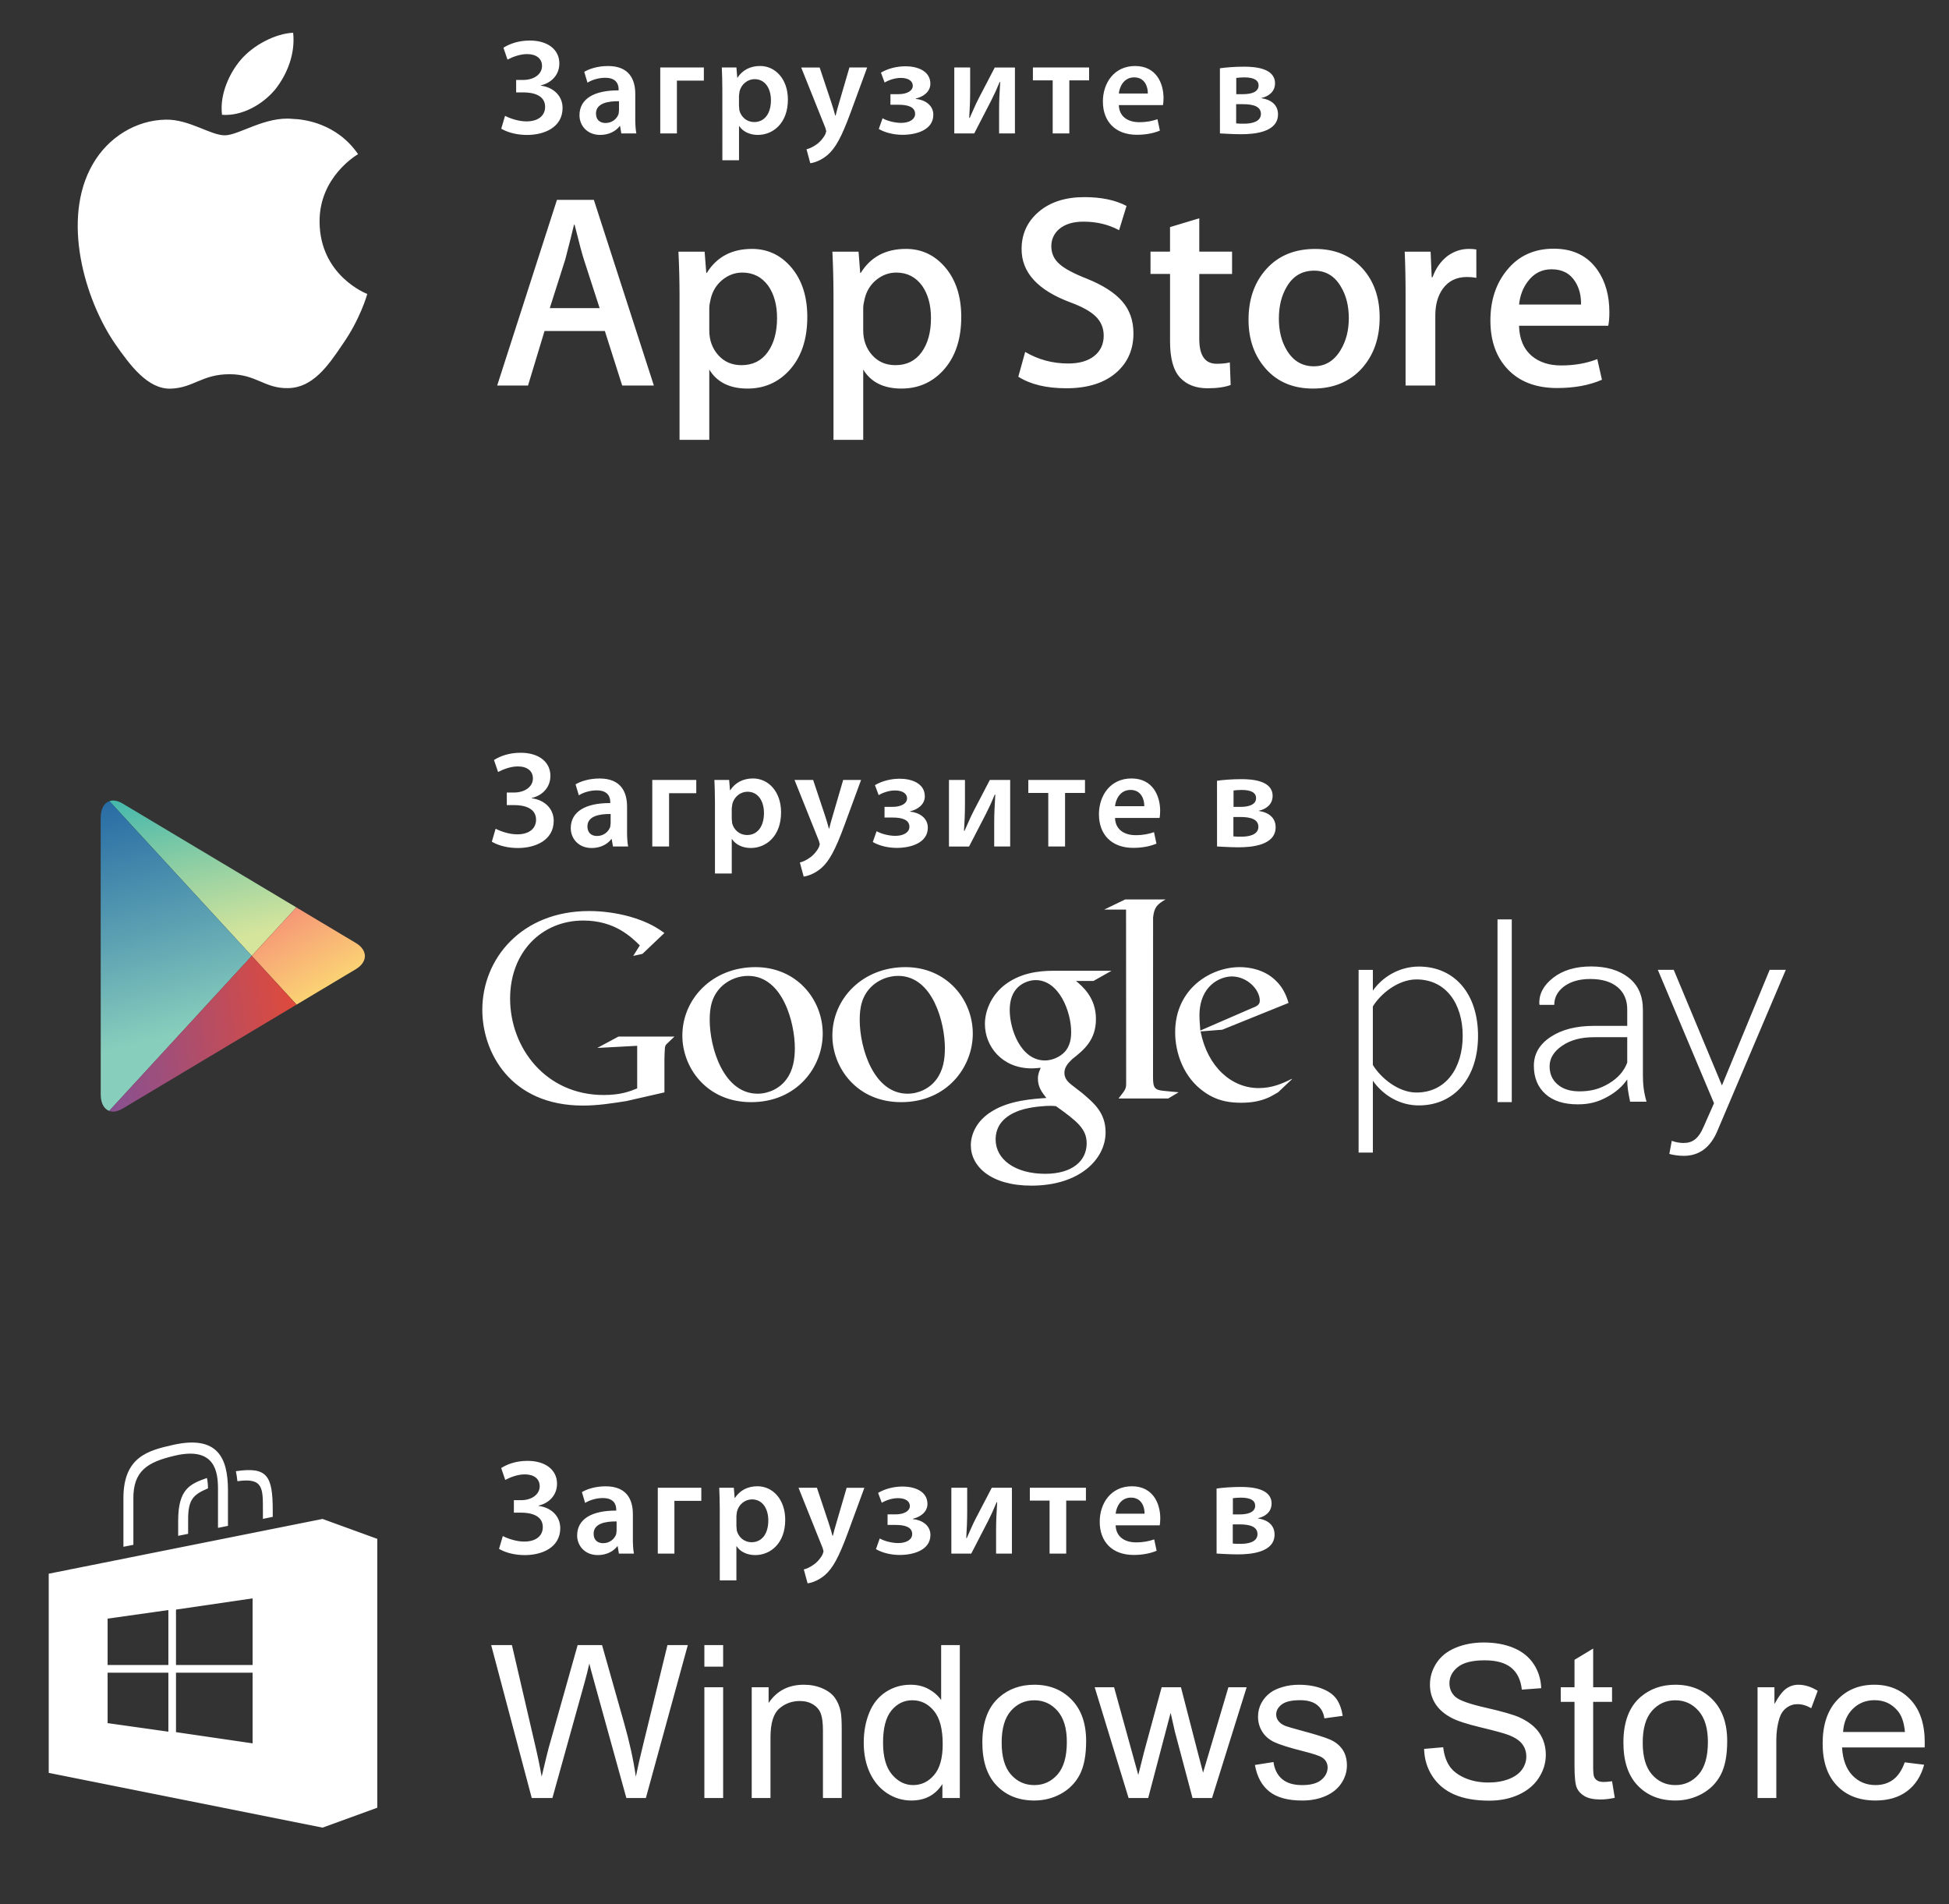 <svg xmlns="http://www.w3.org/2000/svg" viewBox="0 0 130 127" width="130" height="127"><rect x="0" y="0" width="130" height="127" fill="#333333" stroke="none"/><g><path fill="none" d="M16.792 63.751l2.974-3.234-2.974 3.234-9.494-10.32h-.001l9.495 10.322-9.51 10.337 9.51-10.337 2.988 3.248h.001z"/><linearGradient id="a" gradientUnits="userSpaceOnUse" x1="491.136" y1="-443.076" x2="477.712" y2="-451.477" gradientTransform="matrix(.707 .707 -.707 .707 -645.691 28.894)"><stop offset="0" stop-color="#D6E59C"/><stop offset=".326" stop-color="#93D0A3"/><stop offset="1" stop-color="#00A2B4"/></linearGradient><path fill="url(#a)" d="M19.766 60.517l-11.591-6.928c-.328-.196-.632-.241-.877-.158l9.494 10.32 2.974-3.234z"/><linearGradient id="b" gradientUnits="userSpaceOnUse" x1="483.082" y1="-449.839" x2="500.339" y2="-445.328" gradientTransform="matrix(.707 .707 -.707 .707 -645.691 28.894)"><stop offset="0" stop-color="#EC257B"/><stop offset=".647" stop-color="#F7A776"/><stop offset="1" stop-color="#FDEA73"/></linearGradient><path fill="url(#b)" d="M19.781 67.001l3.956-2.365c.802-.482.802-1.265 0-1.744l-3.971-2.374-2.974 3.234 2.989 3.249z"/><linearGradient id="c" gradientUnits="userSpaceOnUse" x1="493.307" y1="-436.641" x2="474.148" y2="-447.913" gradientTransform="matrix(.707 .707 -.707 .707 -645.691 28.894)"><stop offset="0" stop-color="#88CEBC"/><stop offset=".308" stop-color="#5DA2B2"/><stop offset=".777" stop-color="#2165A3"/><stop offset="1" stop-color="#0A4D9D"/></linearGradient><path fill="url(#c)" d="M7.297 53.431c-.353.12-.581.508-.581 1.095l.003 18.474c0 .58.221.962.564 1.09l9.51-10.338-9.496-10.321z"/><linearGradient id="d" gradientUnits="userSpaceOnUse" x1="499.642" y1="-444.943" x2="488.727" y2="-430.564" gradientTransform="matrix(.707 .707 -.707 .707 -645.691 28.894)"><stop offset="0" stop-color="#EF492B"/><stop offset=".005" stop-color="#EE492C"/><stop offset=".689" stop-color="#9A4F7F"/><stop offset="1" stop-color="#7851A0"/></linearGradient><path fill="url(#d)" d="M7.282 74.09c.247.091.556.048.893-.152l11.605-6.937-2.988-3.248-9.51 10.337z"/></g><g><path fill-rule="evenodd" clip-rule="evenodd" fill="#fff" d="M114.542 75.445c-.474 1.109-1.22 1.642-2.245 1.642-.307 0-.713-.055-.951-.128l.164-.877c.203.091.55.147.771.147.582 0 .987-.238 1.351-1.079l.694-1.572-3.747-8.896h1.061l3.215 7.709 3.183-7.709h1.076l-4.572 10.763zm-5.958-2.767c-.029-.225-.046-.454-.046-.688-.326.479-.788.877-1.378 1.191-.59.316-1.152.471-1.922.471-.927 0-1.646-.228-2.159-.691-.511-.462-.769-1.088-.769-1.88 0-.791.373-1.433 1.116-1.924.743-.493 1.704-.738 2.893-.738h2.219v-1.096c0-.631-.215-1.128-.645-1.488-.432-.36-1.037-.543-1.821-.543-.717 0-1.299.167-1.742.491-.439.331-.66.741-.66 1.235h-.974l-.02-.048c-.035-.666.27-1.251.918-1.756.645-.504 1.491-.758 2.531-.758 1.037 0 1.876.25 2.509.748.632.493.949 1.206.949 2.137v4.353c0 .312.015.614.054.909.04.295.104.589.189.873h-1.096c-.063-.303-.111-.573-.146-.798zm-.046-3.503h-2.229c-.852 0-1.557.188-2.111.569-.556.379-.838.838-.838 1.371 0 .503.178.906.533 1.21.355.308.841.461 1.461.461.808 0 1.389-.181 1.983-.538.589-.355.99-.818 1.201-1.379v-1.694zm-8.653-7.858h.951v12.188h-.951v-12.188zm-5.247 12.407c-1.242 0-2.354-.64-3.067-1.644v4.79h-.951v-12.187h.951v1.388c.619-.897 1.752-1.608 3.067-1.608 2.359 0 3.948 1.789 3.948 4.622 0 2.812-1.589 4.639-3.948 4.639zm-.161-8.403c-1.225 0-2.397.963-2.907 1.803v3.901c.509.841 1.681 1.839 2.907 1.839 1.973 0 3.086-1.643 3.086-3.781 0-2.134-1.112-3.762-3.086-3.762zm-9.227 7.528c-.207.114-.414.247-.62.341-.625.284-1.26.355-1.825.355-.601 0-1.542-.039-2.503-.734-1.335-.94-1.918-2.556-1.918-3.965 0-2.916 2.373-4.345 4.309-4.345.677 0 1.372.169 1.937.527.939.621 1.183 1.428 1.317 1.861l-4.421 1.786-1.448.113c.469 2.39 2.086 3.78 3.873 3.78.892 0 1.555-.291 2.163-.591 0 0 .122-.064.035.023l-.899.849zm-1.767-5.604c.359-.131.546-.243.546-.505 0-.751-.85-1.618-1.864-1.618-.752 0-2.161.585-2.161 2.616 0 .317.038.655.057.993l3.422-1.486zm1.603-12.075c0 1.212-1.603 1.339-2.486 1.339-.565 0-1.157-.045-1.422-.054l-.002-4.382c.33-.055 1.009-.109 1.622-.109.748 0 2.087.1 2.087 1.12 0 .565-.437.883-.912.984v.018c.667.101 1.113.465 1.113 1.084zm-2.271-2.486c-.227 0-.374.019-.537.037v1.093h.464c.565 0 1.039-.155 1.039-.583 0-.355-.31-.547-.966-.547zm-.074 1.804h-.472v1.294c.18.019.319.019.536.019.51 0 1.129-.128 1.129-.656.001-.493-.489-.657-1.193-.657zm-5.834 17.366c0 .731.131.845.748.902l.961.092-.696.414h-3.314c.435-.564.509-.62.509-.996v-.42l-.007-11.181h-1.463l1.408-.679h2.69c-.583.337-.757.543-.832 1.201l-.004 10.667zm-2.534-17.302c.026.802.646 1.148 1.368 1.148.519 0 .883-.081 1.232-.2l.163.765c-.383.163-.912.282-1.549.282-1.439 0-2.287-.884-2.287-2.241 0-1.231.748-2.388 2.17-2.388 1.439 0 1.913 1.185 1.913 2.16 0 .209-.019.374-.037.473h-2.973zm1.032-1.869c-.693 0-.986.628-1.032 1.084h1.951c.009-.409-.176-1.084-.919-1.084zm-4.365 3.773h-1.12v-3.572h-1.331v-.866h3.781v.866h-1.33v3.572zm3.1 8.288l-1.205.68h-1.168c.432.355 1.333 1.108 1.333 2.537 0 1.393-.785 2.049-1.577 2.67-.243.244-.527.51-.527.92 0 .416.284.642.489.81l.679.525c.826.697 1.579 1.337 1.579 2.635 0 1.769-1.712 3.553-4.947 3.553-2.725 0-4.042-1.298-4.042-2.689 0-.677.337-1.636 1.449-2.293 1.166-.713 2.745-.808 3.591-.864-.264-.341-.565-.698-.565-1.281 0-.319.096-.509.188-.733-.206.02-.413.04-.601.04-1.995 0-3.122-1.488-3.122-2.955 0-.865.395-1.824 1.205-2.52 1.072-.883 2.35-1.035 3.367-1.035h3.874zm-6.112 9.309c-.416.152-1.62.602-1.62 1.938 0 1.333 1.299 2.294 3.309 2.294 1.805 0 2.764-.865 2.764-2.03 0-.959-.62-1.465-2.047-2.482-.154-.02-.246-.02-.433-.02-.17-.001-1.186.036-1.973.3zm1.05-8.687c-.488 0-1.016.245-1.316.623-.318.392-.413.9-.413 1.389 0 1.259.734 3.348 2.35 3.348.471 0 .978-.229 1.276-.527.435-.434.472-1.033.472-1.374.001-1.353-.806-3.459-2.369-3.459zm-2.764-10.494c0-.711.027-1.039.073-1.877h-.037c-.218.528-.365.847-.583 1.275-.337.656-.748 1.458-1.13 2.187h-1.341v-4.438h1.067v1.594c0 .702-.027 1.176-.064 1.795h.037c.237-.519.364-.847.603-1.312l1.083-2.077h1.357v4.437h-1.066v-1.584zm-4.428.327c0 1.03-1.157 1.35-2.068 1.35-.574 0-1.166-.137-1.603-.392l.254-.72c.31.173.783.3 1.231.31.62 0 .958-.265.958-.602 0-.474-.485-.62-1.114-.62h-.546l.001-.712h.528c.62 0 .975-.246.975-.565 0-.319-.299-.529-.802-.529-.374 0-.783.128-1.093.31l-.248-.665c.493-.292 1.095-.428 1.66-.428.756 0 1.667.292 1.667 1.176 0 .565-.519.893-.976.993v.027c.593.055 1.176.411 1.176 1.067zm-7.105 2.697c-.447.383-.902.529-1.176.565l-.254-.939c.192-.045.419-.146.647-.31.218-.137.464-.401.619-.702l.064-.2-.055-.219-1.631-4.073h1.242l.793 2.378c.091.273.191.611.254.857h.027c.063-.246.145-.583.237-.866l.692-2.369h1.194l-1.112 3.025c-.61 1.66-1.02 2.397-1.541 2.853zm-4.705-1.34c-.557 0-1.022-.237-1.249-.593h-.019v2.296h-1.12l-.001-4.765c0-.583-.019-1.057-.037-1.476h.984l.055.684h.019c.329-.502.847-.784 1.521-.784 1.021 0 1.868.875 1.868 2.26.001 1.604-1.01 2.378-2.021 2.378zm-.221-3.753c-.465 0-.893.337-1.011.829l-.037.283v.683l.027.31c.118.455.51.783.993.783.711 0 1.129-.592 1.129-1.467.001-.784-.381-1.421-1.101-1.421zm-5.228 3.653h-1.12v-4.437h2.934v.884h-1.814v3.553zm-1.773 7.159l-.618.138.44-.702c-.597-.582-1.692-1.657-3.772-1.657-2.781 0-4.88 2.114-4.88 5.201 0 3.315 2.396 6.434 6.238 6.434 1.129 0 1.711-.227 2.238-.439v-2.842l-2.662.143 1.411-.758h3.735l-.457.44c-.123.105-.14.141-.175.281-.018.161-.035.671-.035.851v2.149l-2.521.577c-1.021.161-1.938.303-2.91.303-4.863 0-6.716-3.58-6.716-6.381 0-3.421 2.625-6.593 7.121-6.593.951 0 1.867.14 2.7.367 1.321.372 1.939.829 2.325 1.097l-1.462 1.391zm-1.969-7.159l-.083-.492h-.027c-.264.347-.729.593-1.312.593-.892 0-1.393-.647-1.393-1.321 0-1.112.993-1.685 2.634-1.677v-.072c0-.292-.118-.775-.902-.775-.438 0-.893.137-1.194.329l-.218-.729c.329-.2.902-.392 1.604-.392 1.422 0 1.831.902 1.831 1.877v1.593h-.002c0 .401.019.793.073 1.066h-1.011zm-.155-2.168c-.793-.009-1.549.155-1.549.829 0 .438.283.638.638.638.455 0 .775-.292.883-.61l.027-.246v-.611zm-3.797.447c0 1.331-1.258 1.822-2.388 1.822-.602 0-1.238-.128-1.741-.42l.254-.866c.31.164.902.374 1.439.374.793 0 1.258-.383 1.258-.976 0-.783-.793-.975-1.467-.975h-.484v-.838h.484c.711 0 1.257-.382 1.257-.939 0-.501-.382-.802-1.011-.802-.465 0-.975.192-1.312.374l-.273-.802c.419-.264 1.011-.483 1.777-.483 1.222 0 1.986.62 1.986 1.54 0 .765-.528 1.312-1.248 1.476v.019c.813.102 1.461.648 1.469 1.496zm13.451 9.766c2.763 0 4.492 2.164 4.492 4.437 0 2.219-1.709 4.568-4.776 4.568-2.99 0-4.587-2.328-4.587-4.435 0-2.463 2.012-4.57 4.871-4.57zm-3.047 3.518c0 1.858.922 4.923 3.197 4.923.734 0 1.483-.356 1.918-.957.451-.602.564-1.353.564-2.085 0-1.656-.791-4.815-3.121-4.815-.623 0-1.24.242-1.692.638-.736.658-.866 1.485-.866 2.296zm13.053-3.518c2.765 0 4.496 2.164 4.496 4.437 0 2.219-1.712 4.568-4.778 4.568-2.989 0-4.589-2.328-4.589-4.435 0-2.463 2.011-4.57 4.871-4.57zm-3.047 3.518c0 1.858.918 4.923 3.197 4.923.736 0 1.486-.356 1.92-.957.455-.602.565-1.353.565-2.085 0-1.656-.789-4.815-3.121-4.815-.62 0-1.245.242-1.695.638-.736.658-.866 1.485-.866 2.296z"/><path fill="#fff" d="M21.315 14.808c-.027-2.999 2.456-4.458 2.569-4.526-1.406-2.05-3.585-2.33-4.351-2.352-1.83-.193-3.606 1.095-4.538 1.095-.951 0-2.387-1.077-3.934-1.045-1.991.03-3.854 1.183-4.876 2.974-2.108 3.65-.536 9.014 1.484 11.965 1.011 1.446 2.191 3.058 3.737 3.002 1.512-.061 2.077-.963 3.901-.963 1.808 0 2.338.963 3.914.927 1.623-.025 2.644-1.452 3.62-2.91 1.168-1.655 1.637-3.287 1.655-3.371-.035-.013-3.149-1.203-3.181-4.796zm-2.977-8.819c.813-1.017 1.37-2.401 1.215-3.805-1.177.052-2.649.814-3.497 1.809-.75.876-1.42 2.313-1.247 3.664 1.323.099 2.68-.667 3.529-1.668zm18.811 7.341l-3.987 12.383h2.057l1.102-3.637h4.023l1.157 3.637h2.113l-4.003-12.383h-2.462zm-.478 7.22l1.029-3.233c.269-1.028.465-1.806.588-2.333h.037c.305 1.225.514 2.002.624 2.333l1.047 3.233h-3.325zm13.488-3.95c-1.347 0-2.351.533-3.013 1.6h-.037l-.111-1.416h-1.745c.048 1.003.073 1.981.073 2.935v9.615h1.984v-4.685c.516.845 1.367 1.266 2.549 1.266 1.095 0 2.013-.392 2.752-1.176.825-.881 1.237-2.081 1.237-3.6 0-1.359-.353-2.455-1.055-3.29-.702-.833-1.581-1.249-2.634-1.249zm1.044 6.89c-.416.574-.997.864-1.744.864-.637 0-1.154-.224-1.552-.671-.398-.448-.597-.996-.597-1.645v-1.49c0-.158.031-.358.092-.604.122-.527.382-.952.781-1.278.397-.323.842-.487 1.332-.487.722 0 1.298.294 1.727.881.393.565.588 1.281.588 2.15-.001.945-.21 1.704-.627 2.28zm9.224-6.89c-1.348 0-2.352.533-3.013 1.6h-.037l-.111-1.416h-1.745c.049 1.003.073 1.981.073 2.935v9.615h1.984v-4.685c.516.845 1.367 1.266 2.549 1.266 1.096 0 2.014-.392 2.753-1.176.825-.881 1.237-2.081 1.237-3.6 0-1.359-.354-2.455-1.055-3.29-.703-.833-1.582-1.249-2.635-1.249zm1.045 6.89c-.415.574-.996.864-1.745.864-.638 0-1.156-.225-1.554-.671-.396-.448-.596-.996-.596-1.645v-1.49c0-.158.033-.358.093-.604.122-.527.382-.952.78-1.278.399-.323.844-.487 1.333-.487.722 0 1.296.294 1.725.881.393.565.589 1.281.589 2.15 0 .945-.208 1.704-.625 2.28zm11.022-4.903c-.869-.342-1.47-.662-1.8-.955-.38-.318-.57-.724-.57-1.212 0-.443.167-.816.498-1.122.393-.342.942-.515 1.642-.515.886 0 1.678.19 2.379.569l.498-1.617c-.745-.392-1.684-.588-2.811-.588-1.262 0-2.276.325-3.041.974-.765.65-1.148 1.482-1.148 2.498 0 1.556 1.085 2.739 3.253 3.547.797.293 1.365.612 1.708.955.341.343.516.765.516 1.268 0 .562-.21 1.013-.626 1.349-.415.336-.997.505-1.745.505-1.04 0-1.996-.257-2.866-.772l-.459 1.653c.806.515 1.874.771 3.206.771 1.442 0 2.567-.362 3.373-1.084.732-.662 1.101-1.518 1.101-2.573 0-.855-.251-1.572-.757-2.147-.501-.574-1.285-1.074-2.351-1.504zm7.497-4.029l-1.949.588v1.635h-1.302v1.489h1.303v4.501c0 1.128.222 1.929.662 2.407.442.479 1.054.717 1.838.717.637 0 1.152-.073 1.543-.219l-.055-1.507c-.233.062-.527.092-.881.092-.772 0-1.157-.55-1.157-1.652v-4.336h2.187v-1.492h-2.187v-2.223zm7.734 2.045c-1.359 0-2.441.441-3.244 1.323-.801.881-1.203 2.014-1.203 3.398 0 1.322.389 2.418 1.167 3.288.778.868 1.821 1.303 3.133 1.303 1.359 0 2.45-.452 3.27-1.359.783-.881 1.176-2.008 1.176-3.38 0-1.336-.379-2.425-1.14-3.268-.797-.87-1.849-1.305-3.159-1.305zm1.694 6.745c-.43.719-1.025 1.081-1.783 1.081-.775 0-1.373-.355-1.802-1.063-.355-.585-.532-1.289-.532-2.108 0-.843.177-1.557.532-2.144.415-.709 1.024-1.063 1.819-1.063.771 0 1.367.354 1.783 1.063.355.587.531 1.289.531 2.107 0 .82-.183 1.526-.548 2.127zm8.558-6.748c-.515 0-.992.159-1.434.478-.452.355-.782.828-.992 1.415h-.055l-.073-1.708h-1.728c.038.845.058 1.783.058 2.811v6.117h1.984v-4.685c0-.71.166-1.298.495-1.763.38-.529.919-.791 1.617-.791.219 0 .429.019.625.055l-.002-1.892c-.146-.024-.312-.037-.495-.037zm9.37 4.226c0-1.114-.263-2.052-.787-2.808-.662-.955-1.636-1.432-2.923-1.432-1.31 0-2.351.477-3.122 1.432-.736.894-1.104 2.015-1.104 3.361 0 1.371.396 2.465 1.185 3.279.791.814 1.878 1.221 3.262 1.221 1.151 0 2.148-.183 2.993-.552l-.311-1.376c-.723.282-1.527.422-2.408.422-.797 0-1.445-.208-1.947-.623-.553-.465-.841-1.141-.864-2.023h5.951c.051-.246.075-.545.075-.901zm-6.023-.516c.061-.598.257-1.114.587-1.543.402-.539.93-.808 1.579-.808.708 0 1.237.275 1.58.828.269.429.399.936.385 1.525l-4.131-.002zm-66.212-12.214c-.532 0-1.119-.208-1.426-.37l-.252.858c.498.289 1.129.416 1.725.416 1.119 0 2.366-.488 2.366-1.806-.008-.84-.65-1.382-1.453-1.481v-.02c.714-.163 1.237-.704 1.237-1.463 0-.912-.757-1.526-1.968-1.526-.759 0-1.346.217-1.761.478l.271.795c.334-.181.839-.37 1.3-.37.623 0 1.002.298 1.002.794 0 .552-.542.93-1.246.93h-.479v.831h.479c.667 0 1.453.19 1.453.966-.001.588-.461.968-1.248.968zm3.54-.407c0 .668.497 1.309 1.381 1.309.578 0 1.038-.244 1.3-.587h.027l.082.488h1.002c-.054-.271-.073-.659-.073-1.056h.002v-1.579c0-.966-.406-1.86-1.814-1.86-.695 0-1.264.19-1.589.388l.216.722c.298-.19.749-.326 1.183-.326.777 0 .894.478.894.768v.072c-1.627-.009-2.611.559-2.611 1.661zm2.636-.939v.606l-.027.243c-.108.316-.424.605-.875.605-.353 0-.633-.199-.633-.633 0-.667.749-.83 1.535-.821zm5.659-2.249h-2.907v4.397h1.11v-3.522h1.798v-.875zm1.236 6.185h1.11v-2.275h.019c.225.353.686.587 1.237.587 1.002 0 2.004-.768 2.004-2.357 0-1.372-.84-2.24-1.852-2.24-.668 0-1.182.28-1.507.777h-.019l-.055-.677h-.975c.018.415.036.885.036 1.463l.002 4.722zm1.109-4.306l.036-.28c.117-.487.542-.821 1.002-.821.714 0 1.092.632 1.092 1.409 0 .867-.415 1.453-1.119 1.453-.479 0-.867-.325-.985-.776l-.027-.307v-.678zm8.549-1.879h-1.184l-.686 2.348c-.09.28-.172.614-.234.858h-.027c-.063-.244-.162-.578-.252-.848l-.786-2.357h-1.231l1.616 4.036.055.217-.063.198c-.154.299-.397.56-.613.696-.226.163-.451.262-.641.307l.252.93c.271-.036.722-.18 1.165-.56.516-.452.923-1.182 1.528-2.827l1.101-2.998zm2.247 3.695c-.444-.009-.913-.135-1.22-.307l-.252.714c.433.252 1.02.388 1.588.388.903 0 2.05-.317 2.05-1.338 0-.649-.578-1.002-1.165-1.056v-.028c.452-.099.967-.424.967-.984 0-.876-.903-1.165-1.651-1.165-.56 0-1.157.135-1.645.424l.246.659c.307-.181.713-.307 1.083-.307.498 0 .795.207.795.524 0 .317-.353.561-.967.561h-.523l-.001.705h.542c.623 0 1.104.144 1.104.614-.002.333-.337.596-.951.596zm5.192-1.636c-.237.461-.363.785-.597 1.3h-.036c.036-.614.063-1.084.063-1.779v-1.58h-1.058v4.399h1.329c.378-.722.785-1.517 1.119-2.167.216-.424.362-.74.578-1.263h.036c-.046.831-.073 1.155-.073 1.86v1.57h1.056v-4.398h-1.345l-1.072 2.058zm4.935 2.338h1.11v-3.54h1.318v-.857h-3.747v.858h1.319v3.539zm6.989-.947c-.346.117-.706.198-1.221.198-.716 0-1.33-.344-1.356-1.138h2.946c.018-.099.036-.262.036-.469 0-.966-.469-2.14-1.895-2.14-1.409 0-2.15 1.146-2.15 2.366 0 1.345.84 2.221 2.267 2.221.632 0 1.156-.118 1.535-.28l-.162-.758zm-1.554-2.791c.737 0 .92.668.911 1.075h-1.933c.045-.453.335-1.075 1.022-1.075zm9.594 2.464c0-.614-.442-.975-1.102-1.075v-.017c.471-.1.903-.415.903-.975 0-1.011-1.327-1.11-2.068-1.11-.608 0-1.281.054-1.608.108l.002 4.343c.262.01.849.054 1.409.054.876 0 2.464-.126 2.464-1.328zm-2.783-2.427c.162-.018.307-.036.532-.036.65 0 .957.19.957.541 0 .424-.47.578-1.03.578h-.46v-1.083zm.523 3.052c-.215 0-.353 0-.531-.019v-1.282h.468c.697 0 1.183.163 1.183.65-.001.524-.615.651-1.12.651zM34.962 102.813c-.531 0-1.118-.207-1.424-.37l-.252.857c.497.289 1.127.415 1.722.415 1.118 0 2.362-.487 2.362-1.803-.008-.839-.649-1.379-1.451-1.479v-.019c.713-.162 1.235-.703 1.235-1.46 0-.911-.756-1.524-1.965-1.524-.758 0-1.344.216-1.759.478l.27.793c.334-.18.838-.37 1.298-.37.622 0 1 .297 1 .793 0 .551-.541.929-1.244.929h-.478v.83h.478c.666 0 1.451.19 1.451.965.002.586-.458.965-1.243.965zm3.534-.407c0 .667.496 1.307 1.379 1.307.577 0 1.037-.244 1.298-.586h.027l.082.487h1.001c-.054-.27-.072-.658-.072-1.054h.002v-1.576c0-.964-.405-1.857-1.812-1.857-.694 0-1.262.189-1.587.387l.215.721c.297-.189.748-.325 1.181-.325.776 0 .893.477.893.766v.071c-1.624-.008-2.607.56-2.607 1.659zm2.632-.937v.605l-.027.243c-.108.315-.424.604-.874.604-.352 0-.632-.199-.632-.632 0-.667.748-.829 1.533-.82zm2.747 2.145h1.108v-3.516h1.795v-.874h-2.903v4.39zm8.5-2.254c0-1.37-.839-2.236-1.849-2.236-.667 0-1.18.28-1.505.776h-.019l-.055-.676h-.974c.018.414.036.884.036 1.461l.001 4.715h1.108v-2.272h.019c.225.352.685.586 1.235.586 1.003 0 2.003-.767 2.003-2.354zm-3.229.722l-.027-.307v-.676l.036-.28c.117-.487.541-.82 1.001-.82.712 0 1.091.631 1.091 1.407 0 .866-.414 1.451-1.118 1.451-.479 0-.866-.324-.983-.775zm7.327-2.858l-.685 2.344c-.09.28-.172.613-.234.856h-.027c-.063-.243-.162-.577-.252-.847l-.785-2.353h-1.229l1.614 4.03.055.216-.063.198c-.153.298-.397.559-.612.695-.226.163-.451.262-.64.307l.252.929c.27-.036.721-.18 1.163-.559.516-.451.922-1.18 1.525-2.822l1.1-2.993h-1.182zm3.424 3.689c-.443-.009-.911-.135-1.218-.307l-.252.712c.432.252 1.018.388 1.586.388.902 0 2.047-.317 2.047-1.336 0-.648-.577-1.001-1.163-1.055v-.027c.451-.1.965-.424.965-.983 0-.874-.901-1.163-1.649-1.163-.559 0-1.155.135-1.643.424l.245.658c.307-.18.712-.307 1.081-.307.497 0 .793.207.793.523 0 .316-.352.559-.965.559h-.522l-.001.704h.541c.622 0 1.102.144 1.102.613.001.335-.334.597-.947.597zm6.579-2.723h.036c-.045.829-.072 1.154-.072 1.857v1.568h1.055v-4.391h-1.343l-1.071 2.055c-.237.46-.362.784-.596 1.298h-.036c.036-.613.063-1.082.063-1.776v-1.578h-1.056v4.392h1.327c.377-.721.784-1.514 1.118-2.164.214-.423.36-.739.575-1.261zm3.533 3.424h1.108v-3.534h1.315v-.857h-3.741v.857h1.317v3.534zm5.606.091c.631 0 1.154-.118 1.533-.28l-.162-.757c-.346.117-.705.198-1.219.198-.714 0-1.327-.343-1.353-1.136h2.941c.018-.099.036-.261.036-.468 0-.964-.468-2.137-1.892-2.137-1.406 0-2.147 1.145-2.147 2.363 0 1.343.839 2.217 2.263 2.217zm-.18-3.824c.736 0 .919.667.909 1.073h-1.93c.046-.451.335-1.073 1.021-1.073zm7.119 3.786c.874 0 2.46-.125 2.46-1.325 0-.613-.441-.974-1.1-1.073v-.018c.47-.099.902-.414.902-.974 0-1.01-1.325-1.108-2.065-1.108-.607 0-1.279.054-1.605.108l.002 4.336c.261.01.847.054 1.406.054zm-.319-3.748c.162-.018.307-.036.531-.036.649 0 .956.19.956.541 0 .424-.469.577-1.028.577h-.459v-1.082zm-.008 1.748h.467c.696 0 1.181.162 1.181.649 0 .523-.613.649-1.118.649-.215 0-.352 0-.53-.019v-1.279zm-70.343-.256v1.019l.664-.134v-.88c-.016-1.435.357-1.736 1.325-2.153-.004-.272-.028-.501-.071-.69-1.108.389-1.918.722-1.918 2.838zm5.652-.664v.552l.656-.135v-.417c0-2.32-.362-2.941-2.46-2.627.044.205.079.428.103.667 1.734-.249 1.701.466 1.701 1.96zm-8.641-.771c-.021-1.89.955-2.469 2.758-2.891 2.715-.637 2.887 1.113 2.887 2.227v2.587l.665-.134v-2.395c-.007-2.107-.664-3.685-3.685-3-1.627.369-3.288.784-3.288 3.545v3.246l.664-.132v-3.053zm-5.645 4.98v13.283l18.264 3.652 3.651-1.328v-17.931l-3.651-1.328-18.264 3.652zm7.98 10.536l-4.053-.571v-3.364h4.053v3.935zm0-4.446h-4.053v-3.094l4.053-.572v3.666zm5.618 5.224l-5.109-.747v-3.967h5.109v4.714zm0-5.224h-5.109v-3.697l5.109-.748v4.445zm26.071 5.225c-.209.835-.378 1.575-.508 2.219-.162-1.127-.427-2.331-.793-3.611l-1.461-5.162h-1.628l-1.941 6.888c-.047.167-.2.796-.459 1.885-.121-.691-.264-1.387-.431-2.087l-1.552-6.686h-1.384l2.706 10.199h1.378l2.164-7.771c.093-.329.192-.728.299-1.197.032.148.139.547.32 1.197l2.15 7.771h1.301l2.797-10.199h-1.357l-1.601 6.554zm4.063 3.645h1.252v-7.389h-1.252v7.389zm0-8.759h1.252v-1.44h-1.252v1.44zm8.703 2.073c-.185-.26-.465-.47-.838-.63-.373-.16-.783-.24-1.228-.24-1.025 0-1.809.406-2.352 1.218v-1.051h-1.127v7.389h1.252v-4.035c0-.946.194-1.589.581-1.927.387-.339.848-.508 1.381-.508.334 0 .625.075.873.226.248.151.421.352.518.605s.146.634.146 1.145v4.494h1.252v-4.543c0-.58-.023-.986-.07-1.218-.072-.357-.202-.665-.388-.925zm7.09.146c-.218-.301-.501-.546-.849-.734-.348-.188-.744-.282-1.19-.282-.608 0-1.157.16-1.649.48-.492.32-.861.78-1.106 1.381-.246.601-.369 1.27-.369 2.007 0 .756.136 1.425.407 2.007.271.582.654 1.036 1.148 1.36.494.325 1.035.487 1.625.487.909 0 1.598-.366 2.066-1.099v.932h1.162v-10.199h-1.245v3.66zm-.47 5.006c-.383.448-.848.671-1.395.671-.543 0-1.013-.234-1.412-.703-.399-.468-.598-1.176-.598-2.122 0-.979.187-1.695.56-2.15.373-.454.838-.682 1.395-.682.57 0 1.051.236 1.44.71.39.473.584 1.215.584 2.226 0 .92-.191 1.603-.574 2.05zm6.683-6.022c-.914 0-1.688.274-2.324.821-.761.659-1.141 1.672-1.141 3.04 0 1.248.319 2.203.957 2.866.638.663 1.474.995 2.508.995.645 0 1.24-.151 1.785-.452.545-.302.96-.725 1.245-1.27.285-.545.428-1.293.428-2.244 0-1.173-.322-2.093-.967-2.759-.645-.664-1.476-.997-2.491-.997zm1.551 5.984c-.413.473-.93.71-1.551.71-.626 0-1.146-.235-1.558-.706-.413-.471-.619-1.179-.619-2.125s.206-1.654.619-2.122c.413-.468.932-.703 1.558-.703.617 0 1.133.235 1.548.706.415.471.623 1.163.623 2.077-.001.969-.207 1.69-.62 2.163zm10.13-1.545l-.424 1.426-.369-1.412-1.106-4.286h-1.287l-1.176 4.327-.383 1.524-.438-1.586-1.176-4.265h-1.294l2.261 7.389h1.308l1.496-5.684.285 1.259 1.176 4.425h1.301l2.31-7.389h-1.218l-1.266 4.272zm8.046-.782c-.35-.151-.968-.344-1.854-.581-.612-.167-.981-.274-1.106-.32-.218-.088-.378-.199-.48-.334-.102-.13-.153-.276-.153-.438 0-.255.123-.478.369-.668.246-.19.656-.285 1.231-.285.487 0 .864.107 1.131.32.267.213.428.51.484.891l1.224-.167c-.079-.478-.223-.859-.431-1.144-.209-.285-.532-.511-.971-.678-.438-.167-.947-.251-1.527-.251-.385 0-.746.05-1.082.15-.336.1-.602.222-.797.365-.26.186-.465.419-.616.699-.151.281-.226.586-.226.915 0 .362.091.692.275.991.183.299.452.533.807.703.355.169.991.37 1.91.602.682.172 1.108.313 1.28.424.246.162.369.385.369.668 0 .315-.139.59-.417.824-.278.234-.705.351-1.28.351-.57 0-1.015-.132-1.332-.397s-.511-.645-.581-1.141l-1.238.195c.139.784.46 1.375.964 1.774.503.399 1.235.598 2.195.598.58 0 1.099-.101 1.558-.303.459-.202.811-.487 1.054-.856s.365-.762.365-1.179c0-.427-.1-.784-.299-1.071-.201-.287-.476-.507-.826-.657zm12.652-1.472c-.408-.185-1.161-.402-2.258-.651-1.097-.248-1.775-.49-2.035-.727-.264-.237-.396-.538-.396-.904 0-.422.187-.783.56-1.082.373-.299.968-.449 1.785-.449.784 0 1.376.165 1.778.494.401.329.637.816.706 1.461l1.294-.097c-.023-.598-.19-1.134-.501-1.607-.311-.473-.755-.831-1.332-1.075-.578-.243-1.244-.365-2-.365-.686 0-1.31.116-1.872.348-.561.232-.988.572-1.28 1.019-.292.448-.438.929-.438 1.444 0 .469.119.892.358 1.27s.602.695 1.089.95c.376.2 1.032.412 1.969.637.937.225 1.542.391 1.816.497.427.162.733.363.918.602.185.239.278.518.278.838 0 .315-.096.607-.289.873-.193.267-.486.477-.88.63-.394.153-.849.23-1.364.23-.58 0-1.102-.101-1.565-.303-.464-.202-.806-.466-1.026-.793-.22-.327-.361-.746-.421-1.256l-1.273.111c.018.682.205 1.293.56 1.833s.844.945 1.468 1.214 1.397.404 2.32.404c.728 0 1.383-.133 1.965-.4.582-.267 1.029-.64 1.339-1.12.311-.48.466-.992.466-1.534 0-.547-.141-1.031-.424-1.451-.283-.421-.721-.767-1.315-1.041zm5.608 4.3c-.186 0-.328-.03-.428-.091-.1-.06-.172-.141-.216-.243-.044-.102-.066-.331-.066-.689v-4.32h1.259v-.974h-1.259v-2.581l-1.245.751v1.83h-.918v.974h.918v4.251c0 .751.051 1.244.153 1.478.102.234.278.423.529.567.251.144.603.216 1.058.216.278 0 .594-.037.946-.111l-.181-1.106c-.228.032-.411.048-.55.048zm4.772-6.485c-.914 0-1.688.274-2.324.821-.761.659-1.141 1.672-1.141 3.04 0 1.248.319 2.203.957 2.866.638.663 1.474.995 2.508.995.645 0 1.24-.151 1.785-.452.545-.302.96-.725 1.245-1.27.285-.545.428-1.293.428-2.244 0-1.173-.322-2.093-.967-2.759-.645-.664-1.475-.997-2.491-.997zm1.552 5.984c-.413.473-.93.71-1.552.71-.626 0-1.146-.235-1.558-.706-.413-.471-.619-1.179-.619-2.125s.206-1.654.619-2.122c.413-.468.932-.703 1.558-.703.617 0 1.133.235 1.548.706.415.471.623 1.163.623 2.077 0 .969-.206 1.69-.619 2.163zm5.854-5.733c-.244.167-.509.513-.797 1.037v-1.12h-1.127v7.389h1.252v-3.868c0-.529.07-1.016.209-1.461.093-.292.248-.521.466-.685.218-.165.464-.247.737-.247.306 0 .612.091.918.271l.431-1.162c-.436-.269-.865-.404-1.287-.404-.291-.001-.559.083-.802.25zm9.229 3.597c0-1.22-.313-2.166-.939-2.839-.626-.672-1.433-1.009-2.421-1.009-1.021 0-1.851.343-2.491 1.03-.64.687-.96 1.651-.96 2.894 0 1.201.317 2.135.95 2.8.633.666 1.49.998 2.571.998.858 0 1.563-.209 2.115-.626.552-.417.93-1.004 1.134-1.76l-1.294-.16c-.19.529-.448.914-.772 1.155-.325.241-.717.362-1.176.362-.617 0-1.132-.216-1.544-.647-.413-.431-.643-1.053-.689-1.865h5.51l.006-.333zm-5.448-.696c.042-.645.258-1.159.65-1.544s.875-.578 1.451-.578c.635 0 1.153.241 1.552.724.26.311.417.777.473 1.398h-4.126z"/></g></svg>